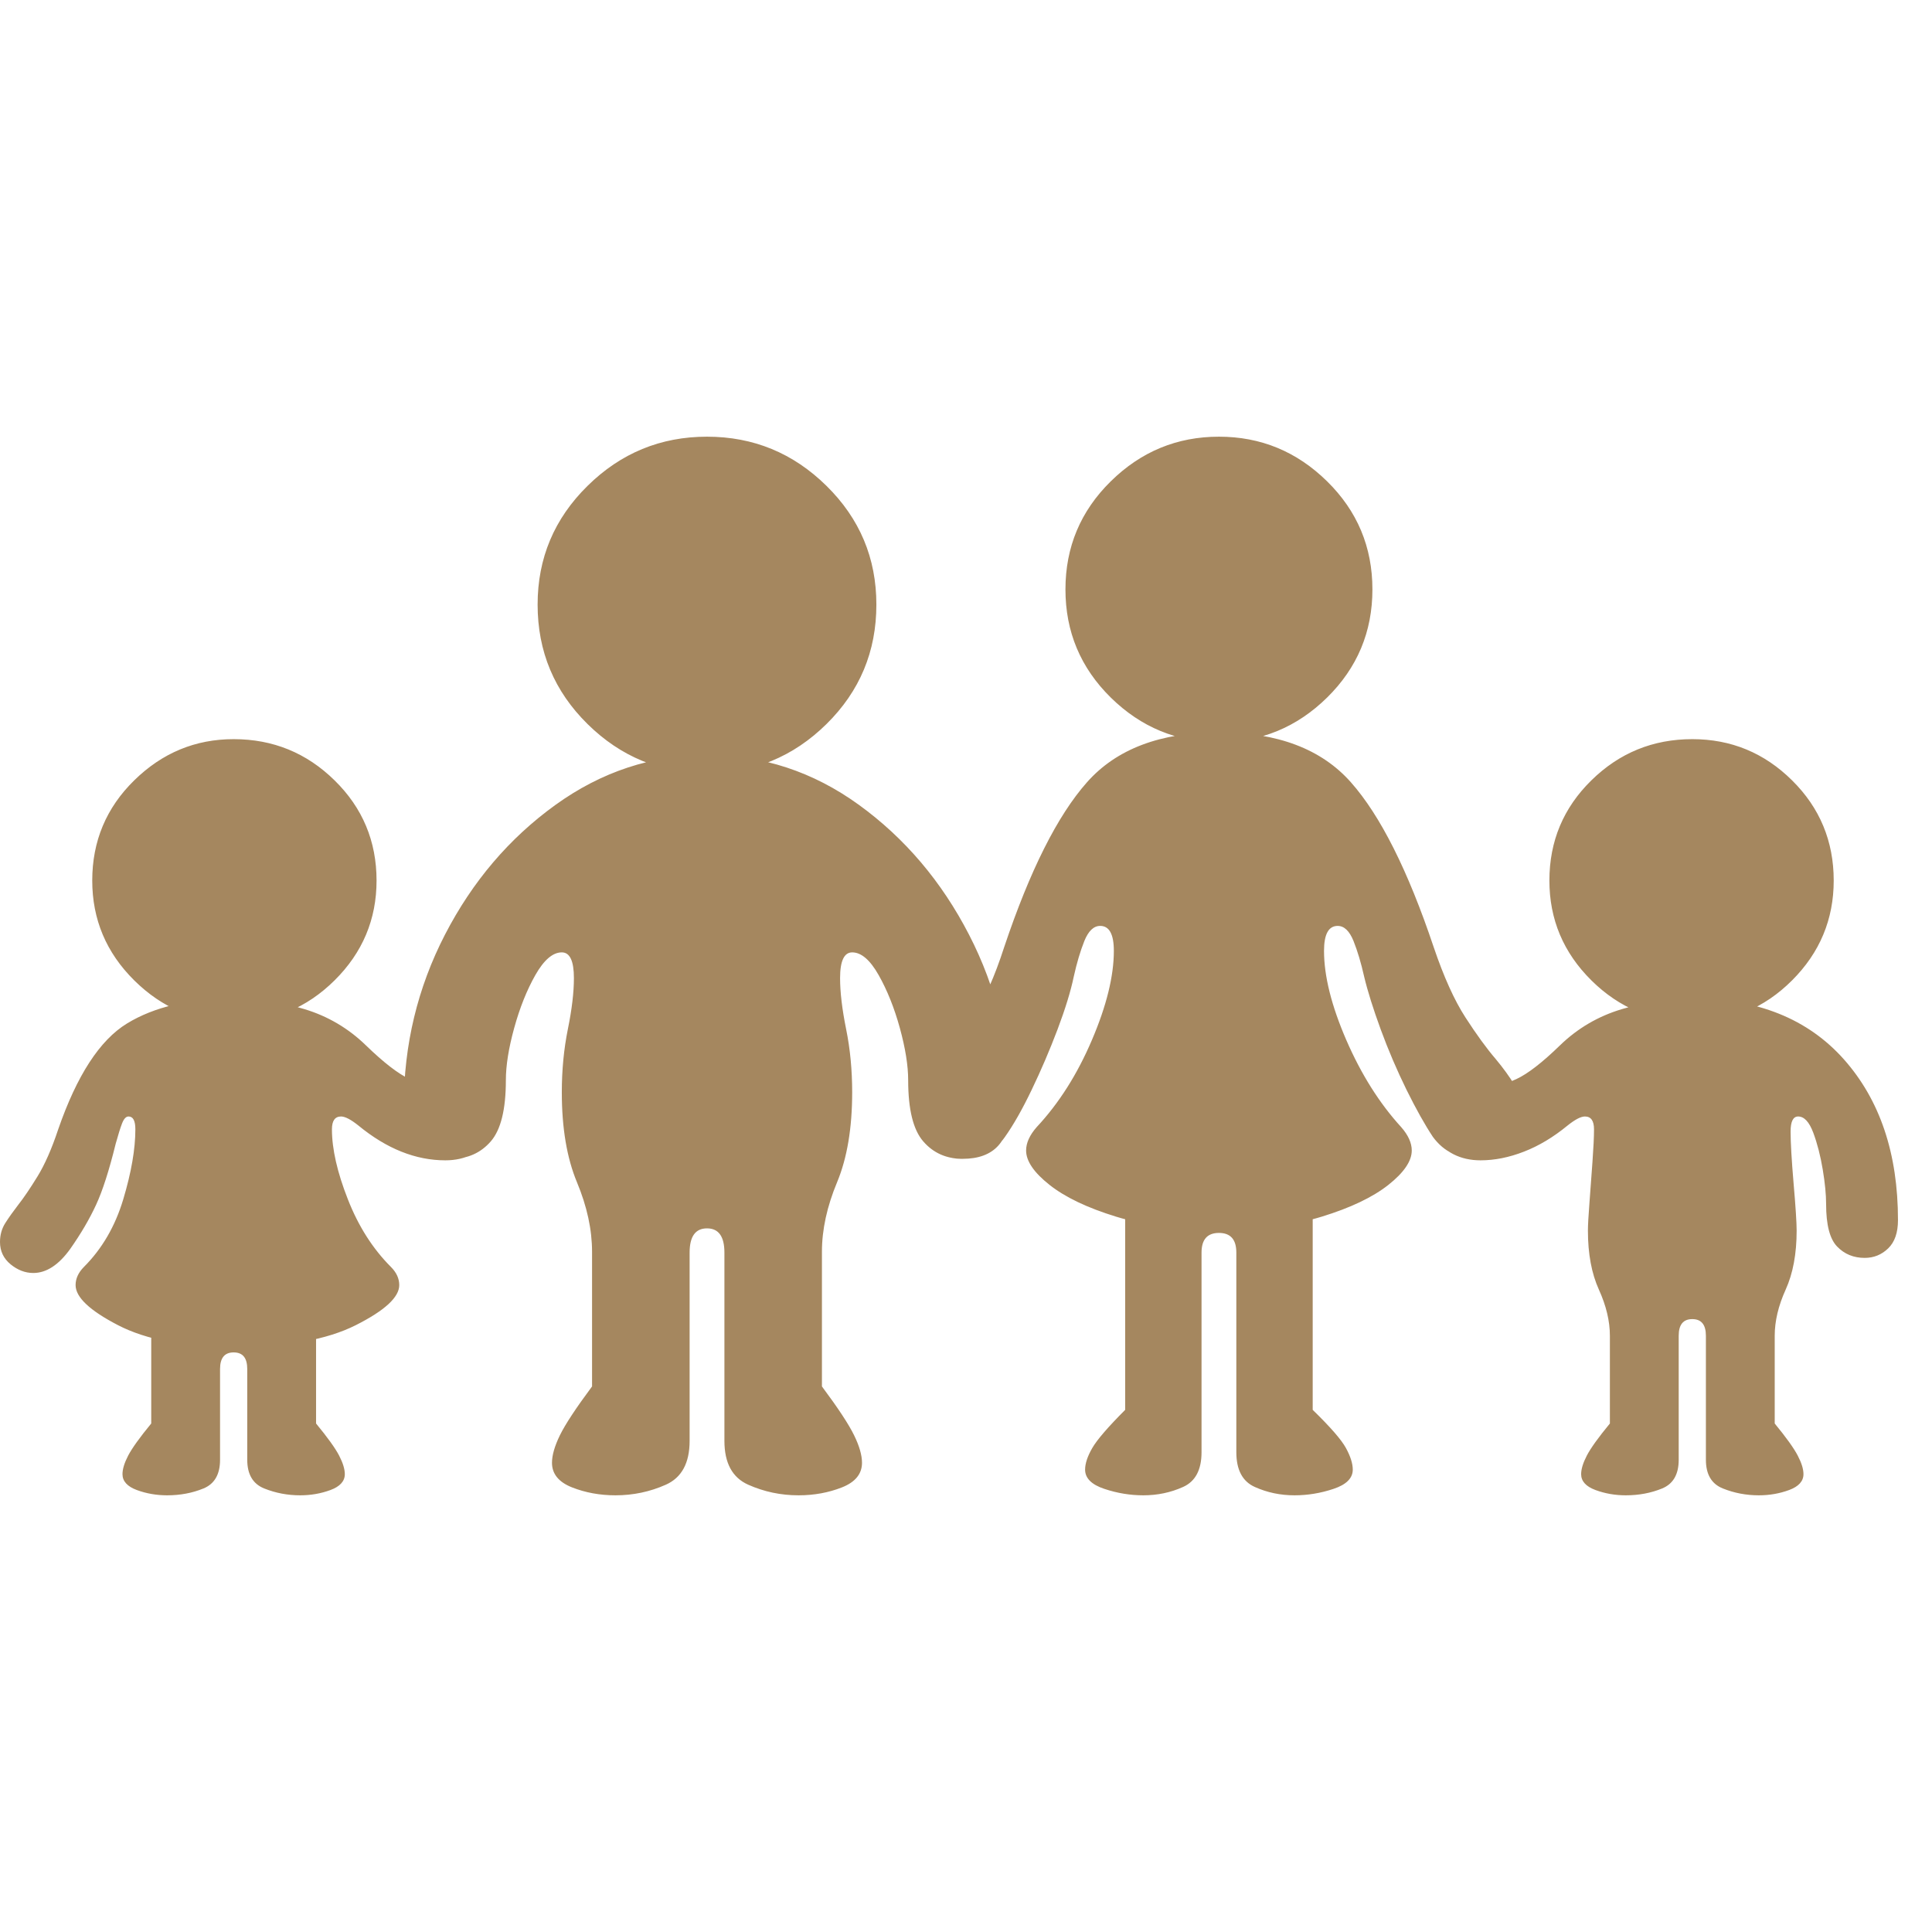 <svg version="1.1" xmlns="http://www.w3.org/2000/svg" style="fill:rgba(0,0,0,1.0)" width="256" height="256" viewBox="0 0 39.922 21.875"><path fill="rgb(165, 135, 95)" d="M25.188 16.391 C24.365 16.391 23.656 16.299 23.062 16.117 C22.469 15.935 22.01 15.716 21.688 15.461 C21.365 15.206 21.203 14.969 21.203 14.75 C21.203 14.594 21.276 14.432 21.422 14.266 C21.88 13.776 22.26 13.177 22.562 12.469 C22.865 11.76 23.016 11.146 23.016 10.625 C23.016 10.281 22.922 10.109 22.734 10.109 C22.599 10.109 22.49 10.214 22.406 10.422 C22.323 10.63 22.25 10.875 22.188 11.156 C22.125 11.458 22.013 11.823 21.852 12.25 C21.69 12.677 21.513 13.091 21.32 13.492 C21.128 13.893 20.943 14.219 20.766 14.469 C20.557 14.771 20.255 14.922 19.859 14.922 C19.62 14.922 19.404 14.836 19.211 14.664 C19.018 14.492 18.922 14.276 18.922 14.016 C18.922 13.776 18.974 13.57 19.078 13.398 C19.182 13.227 19.312 13.047 19.469 12.859 C19.656 12.641 19.867 12.354 20.102 12 C20.336 11.646 20.552 11.161 20.75 10.547 C21.281 8.964 21.852 7.828 22.461 7.141 C23.07 6.453 23.979 6.109 25.188 6.109 C26.396 6.109 27.305 6.453 27.914 7.141 C28.523 7.828 29.094 8.964 29.625 10.547 C29.833 11.161 30.052 11.646 30.281 12 C30.51 12.354 30.719 12.641 30.906 12.859 C31.063 13.047 31.193 13.227 31.297 13.398 C31.401 13.57 31.453 13.776 31.453 14.016 C31.453 14.276 31.357 14.492 31.164 14.664 C30.971 14.836 30.755 14.922 30.516 14.922 C30.339 14.922 30.172 14.885 30.016 14.812 C29.859 14.74 29.724 14.625 29.609 14.469 C29.443 14.219 29.26 13.893 29.062 13.492 C28.865 13.091 28.688 12.677 28.531 12.25 C28.375 11.823 28.26 11.458 28.188 11.156 C28.125 10.875 28.052 10.63 27.969 10.422 C27.885 10.214 27.776 10.109 27.641 10.109 C27.453 10.109 27.359 10.281 27.359 10.625 C27.359 11.146 27.513 11.76 27.82 12.469 C28.128 13.177 28.505 13.776 28.953 14.266 C29.099 14.432 29.172 14.594 29.172 14.75 C29.172 14.969 29.01 15.206 28.688 15.461 C28.365 15.716 27.906 15.935 27.312 16.117 C26.719 16.299 26.01 16.391 25.188 16.391 Z M23.625 21.875 C23.354 21.875 23.086 21.831 22.82 21.742 C22.555 21.654 22.422 21.521 22.422 21.344 C22.422 21.219 22.471 21.07 22.57 20.898 C22.669 20.727 22.896 20.464 23.25 20.109 L23.25 15.75 L27.125 15.75 L27.125 20.109 C27.49 20.464 27.719 20.727 27.812 20.898 C27.906 21.07 27.953 21.219 27.953 21.344 C27.953 21.521 27.82 21.654 27.555 21.742 C27.289 21.831 27.021 21.875 26.75 21.875 C26.458 21.875 26.185 21.818 25.93 21.703 C25.674 21.589 25.547 21.349 25.547 20.984 L25.547 16.859 C25.547 16.589 25.427 16.453 25.188 16.453 C24.948 16.453 24.828 16.589 24.828 16.859 L24.828 20.984 C24.828 21.349 24.701 21.589 24.445 21.703 C24.19 21.818 23.917 21.875 23.625 21.875 Z M25.188 6.312 C24.323 6.312 23.578 6.005 22.953 5.391 C22.328 4.776 22.016 4.031 22.016 3.156 C22.016 2.281 22.328 1.536 22.953 0.922 C23.578 0.307 24.323 -0 25.188 -0 C26.052 -0 26.797 0.307 27.422 0.922 C28.047 1.536 28.359 2.281 28.359 3.156 C28.359 4.031 28.047 4.776 27.422 5.391 C26.797 6.005 26.052 6.312 25.188 6.312 Z M33.594 21.875 C33.375 21.875 33.167 21.839 32.969 21.766 C32.771 21.693 32.672 21.583 32.672 21.438 C32.672 21.333 32.711 21.206 32.789 21.055 C32.867 20.904 33.026 20.682 33.266 20.391 L33.266 18.578 C33.266 18.276 33.19 17.958 33.039 17.625 C32.888 17.292 32.812 16.885 32.812 16.406 C32.812 16.292 32.823 16.099 32.844 15.828 C32.865 15.557 32.885 15.276 32.906 14.984 C32.927 14.693 32.938 14.469 32.938 14.312 C32.938 14.135 32.875 14.047 32.75 14.047 C32.667 14.047 32.547 14.109 32.391 14.234 C32.099 14.474 31.799 14.654 31.492 14.773 C31.185 14.893 30.885 14.953 30.594 14.953 C30.177 14.953 29.849 14.786 29.609 14.453 L30.547 13.438 C30.839 13.438 31.102 13.383 31.336 13.273 C31.57 13.164 31.87 12.932 32.234 12.578 C32.599 12.224 33.026 11.974 33.516 11.828 C34.005 11.682 34.49 11.609 34.969 11.609 C36.313 11.609 37.357 12.029 38.102 12.867 C38.846 13.706 39.219 14.812 39.219 16.188 C39.219 16.448 39.151 16.643 39.016 16.773 C38.88 16.904 38.719 16.969 38.531 16.969 C38.302 16.969 38.112 16.891 37.961 16.734 C37.81 16.578 37.734 16.286 37.734 15.859 C37.734 15.661 37.711 15.422 37.664 15.141 C37.617 14.859 37.552 14.607 37.469 14.383 C37.385 14.159 37.281 14.047 37.156 14.047 C37.052 14.047 37 14.151 37 14.359 C37 14.589 37.021 14.945 37.062 15.43 C37.104 15.914 37.125 16.24 37.125 16.406 C37.125 16.885 37.049 17.292 36.898 17.625 C36.747 17.958 36.672 18.276 36.672 18.578 L36.672 20.391 C36.911 20.682 37.07 20.904 37.148 21.055 C37.227 21.206 37.266 21.333 37.266 21.438 C37.266 21.583 37.167 21.693 36.969 21.766 C36.771 21.839 36.563 21.875 36.344 21.875 C36.083 21.875 35.836 21.828 35.602 21.734 C35.367 21.641 35.25 21.443 35.25 21.141 L35.25 18.578 C35.25 18.349 35.156 18.234 34.969 18.234 C34.781 18.234 34.688 18.349 34.688 18.578 L34.688 21.141 C34.688 21.443 34.573 21.641 34.344 21.734 C34.115 21.828 33.865 21.875 33.594 21.875 Z M34.969 12.094 C34.156 12.094 33.461 11.807 32.883 11.234 C32.305 10.661 32.016 9.974 32.016 9.172 C32.016 8.359 32.305 7.669 32.883 7.102 C33.461 6.534 34.156 6.25 34.969 6.25 C35.771 6.25 36.458 6.534 37.031 7.102 C37.604 7.669 37.891 8.359 37.891 9.172 C37.891 9.974 37.604 10.661 37.031 11.234 C36.458 11.807 35.771 12.094 34.969 12.094 Z M12.719 21.875 C12.396 21.875 12.096 21.82 11.82 21.711 C11.544 21.602 11.406 21.432 11.406 21.203 C11.406 21.047 11.461 20.857 11.57 20.633 C11.68 20.409 11.901 20.073 12.234 19.625 L12.234 16.844 C12.234 16.385 12.13 15.906 11.922 15.406 C11.714 14.906 11.609 14.286 11.609 13.547 C11.609 13.089 11.651 12.654 11.734 12.242 C11.818 11.831 11.859 11.479 11.859 11.188 C11.859 10.833 11.776 10.656 11.609 10.656 C11.422 10.656 11.24 10.812 11.062 11.125 C10.885 11.438 10.74 11.802 10.625 12.219 C10.51 12.635 10.453 12.995 10.453 13.297 C10.453 13.901 10.349 14.323 10.141 14.562 C9.932 14.802 9.661 14.922 9.328 14.922 C8.672 14.922 8.344 14.557 8.344 13.828 C8.344 12.568 8.628 11.388 9.195 10.289 C9.763 9.19 10.523 8.297 11.477 7.609 C12.43 6.922 13.474 6.578 14.609 6.578 C15.755 6.578 16.802 6.922 17.75 7.609 C18.698 8.297 19.456 9.19 20.023 10.289 C20.591 11.388 20.875 12.568 20.875 13.828 C20.875 14.557 20.547 14.922 19.891 14.922 C19.557 14.922 19.286 14.802 19.078 14.562 C18.87 14.323 18.766 13.901 18.766 13.297 C18.766 12.995 18.708 12.635 18.594 12.219 C18.479 11.802 18.333 11.438 18.156 11.125 C17.979 10.812 17.797 10.656 17.609 10.656 C17.443 10.656 17.359 10.833 17.359 11.188 C17.359 11.479 17.401 11.831 17.484 12.242 C17.568 12.654 17.609 13.089 17.609 13.547 C17.609 14.286 17.505 14.906 17.297 15.406 C17.089 15.906 16.984 16.385 16.984 16.844 L16.984 19.625 C17.318 20.073 17.539 20.409 17.648 20.633 C17.758 20.857 17.812 21.047 17.812 21.203 C17.812 21.432 17.674 21.602 17.398 21.711 C17.122 21.82 16.823 21.875 16.5 21.875 C16.135 21.875 15.789 21.802 15.461 21.656 C15.133 21.51 14.969 21.208 14.969 20.75 L14.969 16.859 C14.969 16.526 14.849 16.359 14.609 16.359 C14.37 16.359 14.25 16.526 14.25 16.859 L14.25 20.75 C14.25 21.208 14.086 21.51 13.758 21.656 C13.43 21.802 13.083 21.875 12.719 21.875 Z M14.609 6.953 C13.651 6.953 12.828 6.615 12.141 5.938 C11.453 5.26 11.109 4.438 11.109 3.469 C11.109 2.51 11.453 1.693 12.141 1.016 C12.828 0.339 13.651 -0 14.609 -0 C15.568 -0 16.391 0.339 17.078 1.016 C17.766 1.693 18.109 2.51 18.109 3.469 C18.109 4.438 17.766 5.26 17.078 5.938 C16.391 6.615 15.568 6.953 14.609 6.953 Z M4.828 18.812 C3.818 18.812 3.021 18.661 2.438 18.359 C1.854 18.057 1.562 17.781 1.562 17.531 C1.562 17.396 1.62 17.271 1.734 17.156 C2.109 16.781 2.38 16.315 2.547 15.758 C2.714 15.201 2.797 14.719 2.797 14.312 C2.797 14.135 2.75 14.047 2.656 14.047 C2.604 14.047 2.56 14.094 2.523 14.188 C2.487 14.281 2.443 14.422 2.391 14.609 C2.255 15.161 2.12 15.583 1.984 15.875 C1.849 16.167 1.672 16.469 1.453 16.781 C1.214 17.115 0.958 17.281 0.688 17.281 C0.521 17.281 0.365 17.221 0.219 17.102 C0.073 16.982 0 16.828 0 16.641 C0 16.495 0.036 16.365 0.109 16.25 C0.182 16.135 0.271 16.01 0.375 15.875 C0.49 15.729 0.622 15.534 0.773 15.289 C0.924 15.044 1.068 14.719 1.203 14.312 C1.589 13.198 2.062 12.469 2.625 12.125 C3.188 11.781 3.922 11.609 4.828 11.609 C5.318 11.609 5.805 11.682 6.289 11.828 C6.773 11.974 7.198 12.224 7.562 12.578 C7.927 12.932 8.227 13.164 8.461 13.273 C8.695 13.383 8.958 13.438 9.25 13.438 L10.188 14.453 C9.948 14.786 9.62 14.953 9.203 14.953 C8.589 14.953 7.99 14.714 7.406 14.234 C7.25 14.109 7.13 14.047 7.047 14.047 C6.922 14.047 6.859 14.135 6.859 14.312 C6.859 14.719 6.969 15.201 7.188 15.758 C7.406 16.315 7.703 16.781 8.078 17.156 C8.193 17.271 8.25 17.396 8.25 17.531 C8.25 17.781 7.951 18.057 7.352 18.359 C6.753 18.661 5.911 18.812 4.828 18.812 Z M3.453 21.875 C3.234 21.875 3.026 21.839 2.828 21.766 C2.63 21.693 2.531 21.583 2.531 21.438 C2.531 21.333 2.57 21.206 2.648 21.055 C2.727 20.904 2.885 20.682 3.125 20.391 L3.125 18.344 L6.531 18.344 L6.531 20.391 C6.771 20.682 6.93 20.904 7.008 21.055 C7.086 21.206 7.125 21.333 7.125 21.438 C7.125 21.583 7.026 21.693 6.828 21.766 C6.63 21.839 6.422 21.875 6.203 21.875 C5.943 21.875 5.695 21.828 5.461 21.734 C5.227 21.641 5.109 21.443 5.109 21.141 L5.109 19.266 C5.109 19.036 5.016 18.922 4.828 18.922 C4.641 18.922 4.547 19.036 4.547 19.266 L4.547 21.141 C4.547 21.443 4.432 21.641 4.203 21.734 C3.974 21.828 3.724 21.875 3.453 21.875 Z M4.828 12.094 C4.036 12.094 3.352 11.807 2.773 11.234 C2.195 10.661 1.906 9.974 1.906 9.172 C1.906 8.359 2.195 7.669 2.773 7.102 C3.352 6.534 4.036 6.25 4.828 6.25 C5.641 6.25 6.336 6.534 6.914 7.102 C7.492 7.669 7.781 8.359 7.781 9.172 C7.781 9.974 7.492 10.661 6.914 11.234 C6.336 11.807 5.641 12.094 4.828 12.094 Z M39.922 21.875" /></svg>